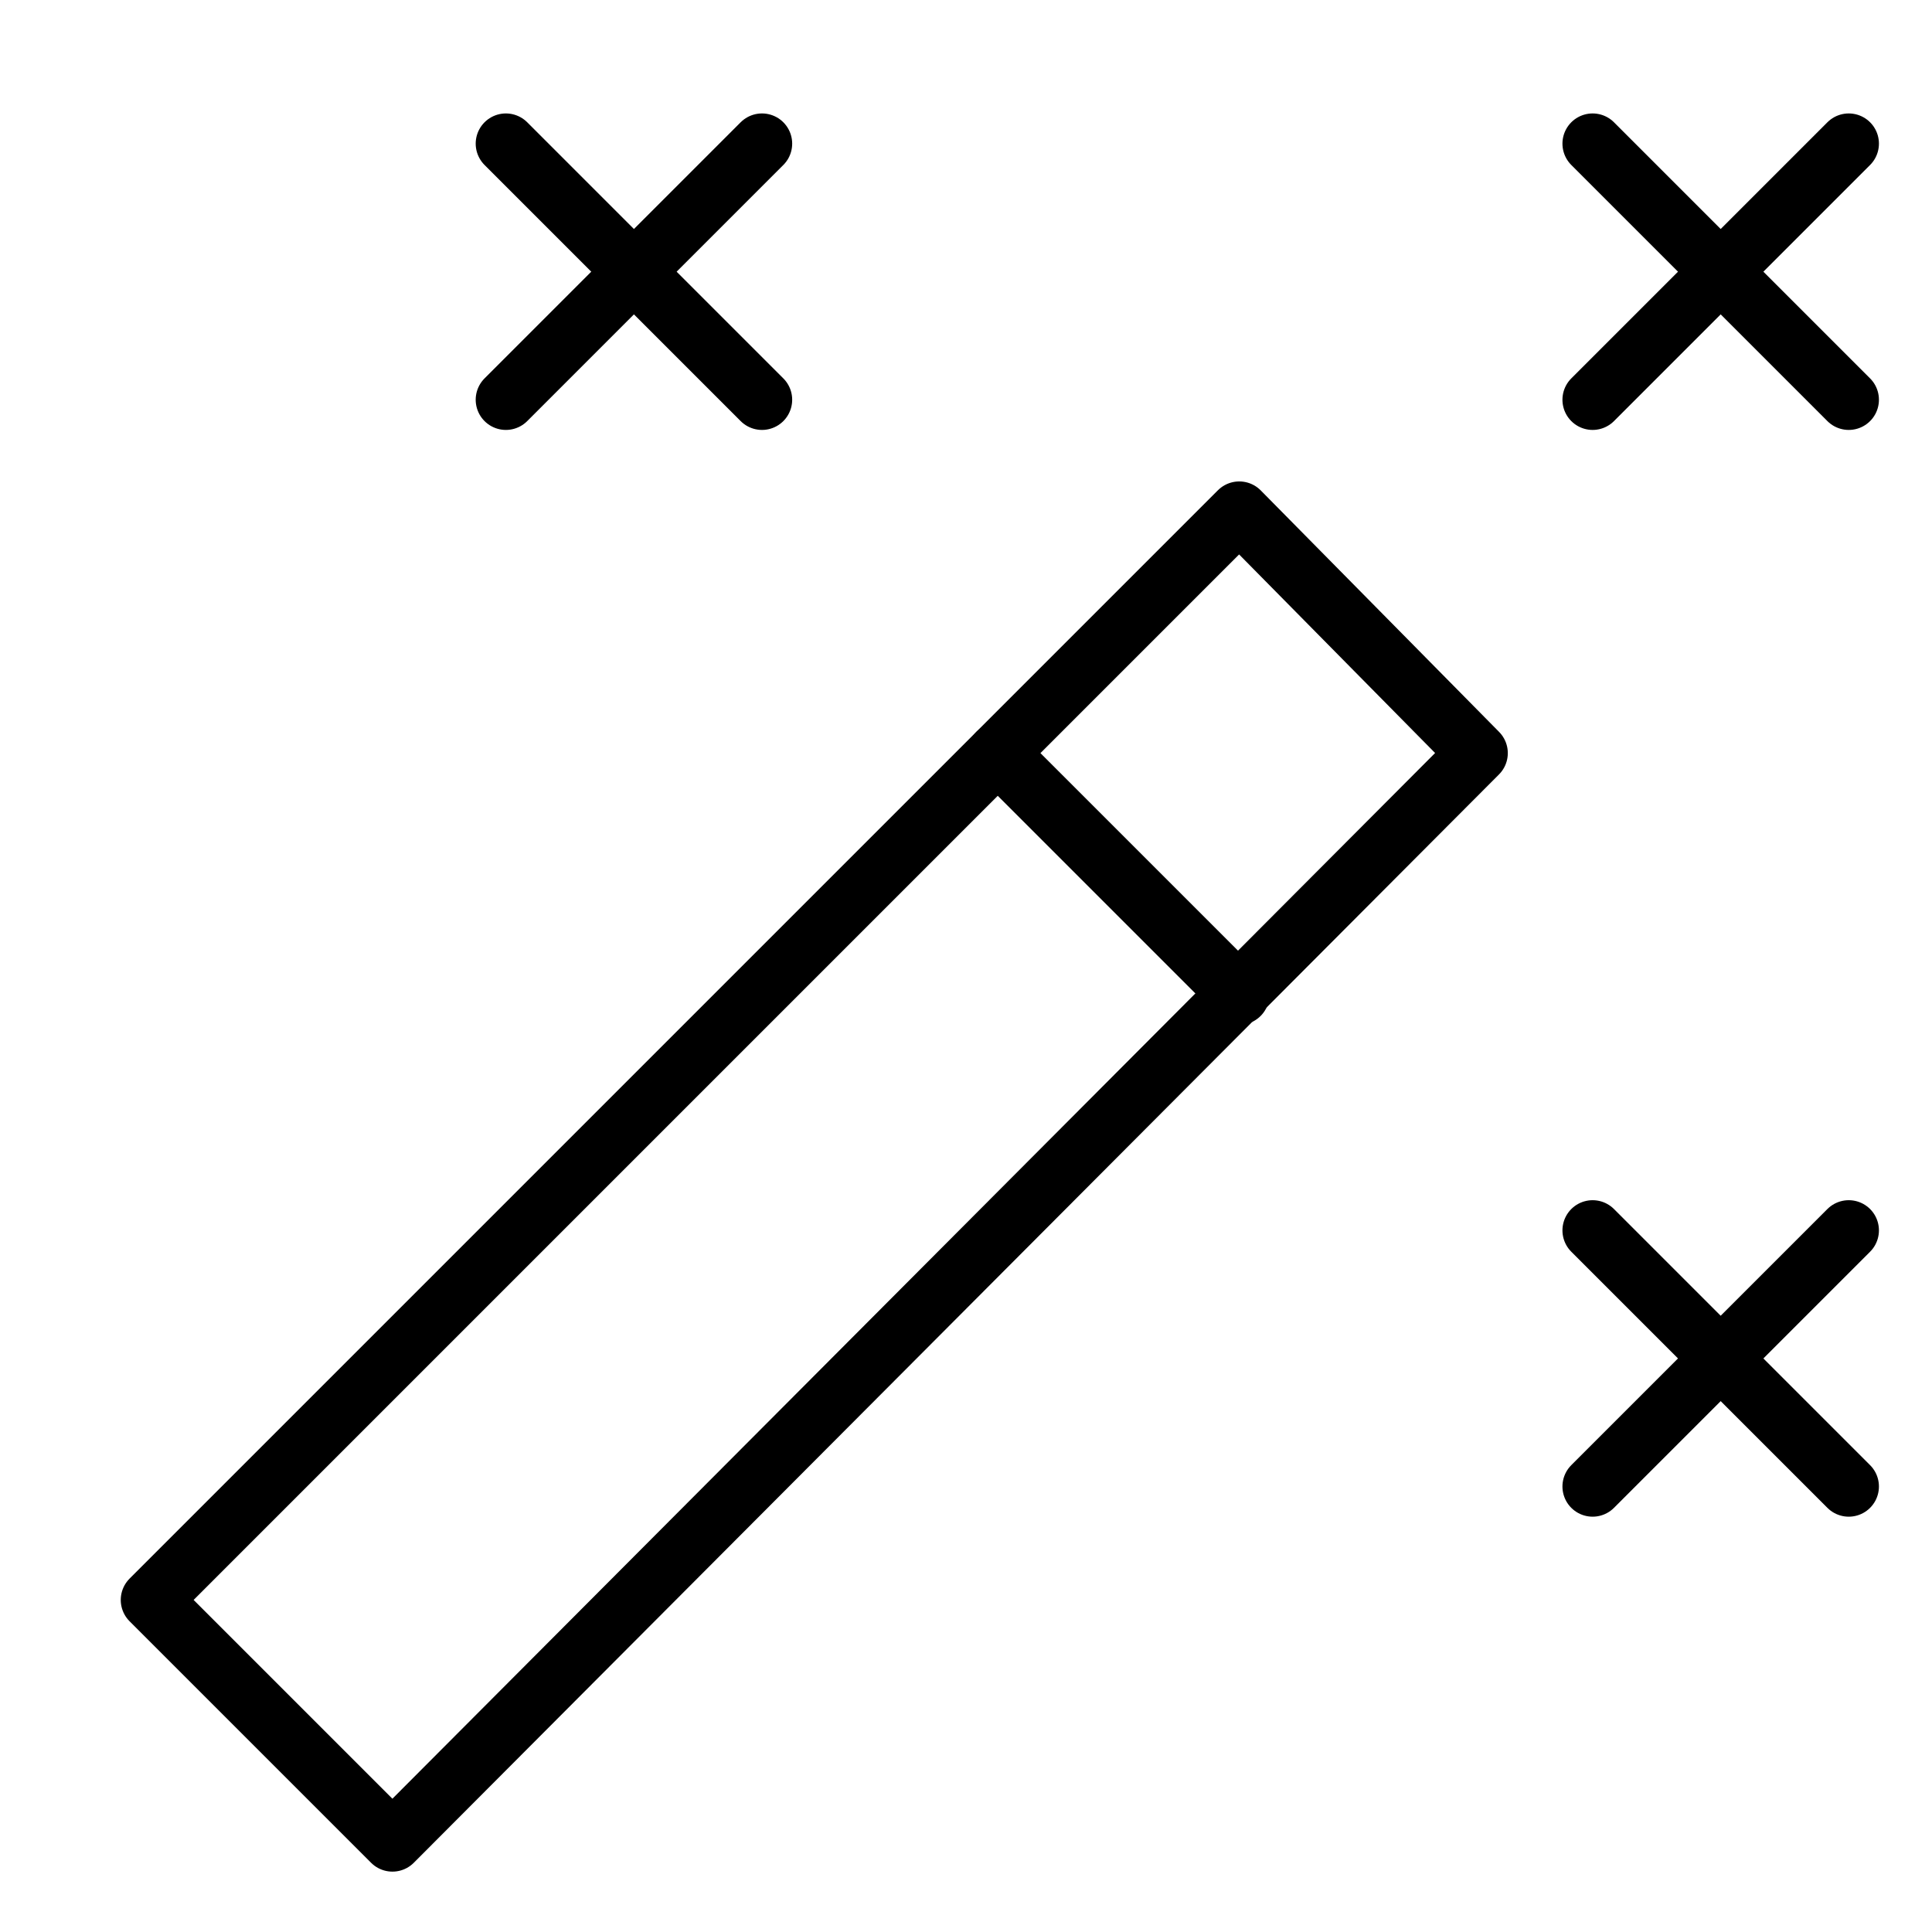 <svg xmlns="http://www.w3.org/2000/svg" viewBox="0 0 32 32"><title>wand</title><g stroke-linecap="round" stroke-width="1" fill="none" stroke="#000000" stroke-linejoin="round" class="nc-icon-wrapper" transform="translate(0.5 0.5)"><polygon points="2 26 6 30 23.974 11.974 20.026 7.974 2 26"></polygon><line data-cap="butt" x1="16.026" y1="11.974" x2="20.026" y2="15.974"></line><line x1="30.121" y1="1.879" x2="25.879" y2="6.121" stroke="#000000"></line><line x1="25.879" y1="1.879" x2="30.121" y2="6.121" stroke="#000000"></line><line x1="30.121" y1="19.879" x2="25.879" y2="24.121" stroke="#000000"></line><line x1="25.879" y1="19.879" x2="30.121" y2="24.121" stroke="#000000"></line><line x1="12.121" y1="1.879" x2="7.879" y2="6.121" stroke="#000000"></line><line x1="7.879" y1="1.879" x2="12.121" y2="6.121" stroke="#000000"></line></g></svg>